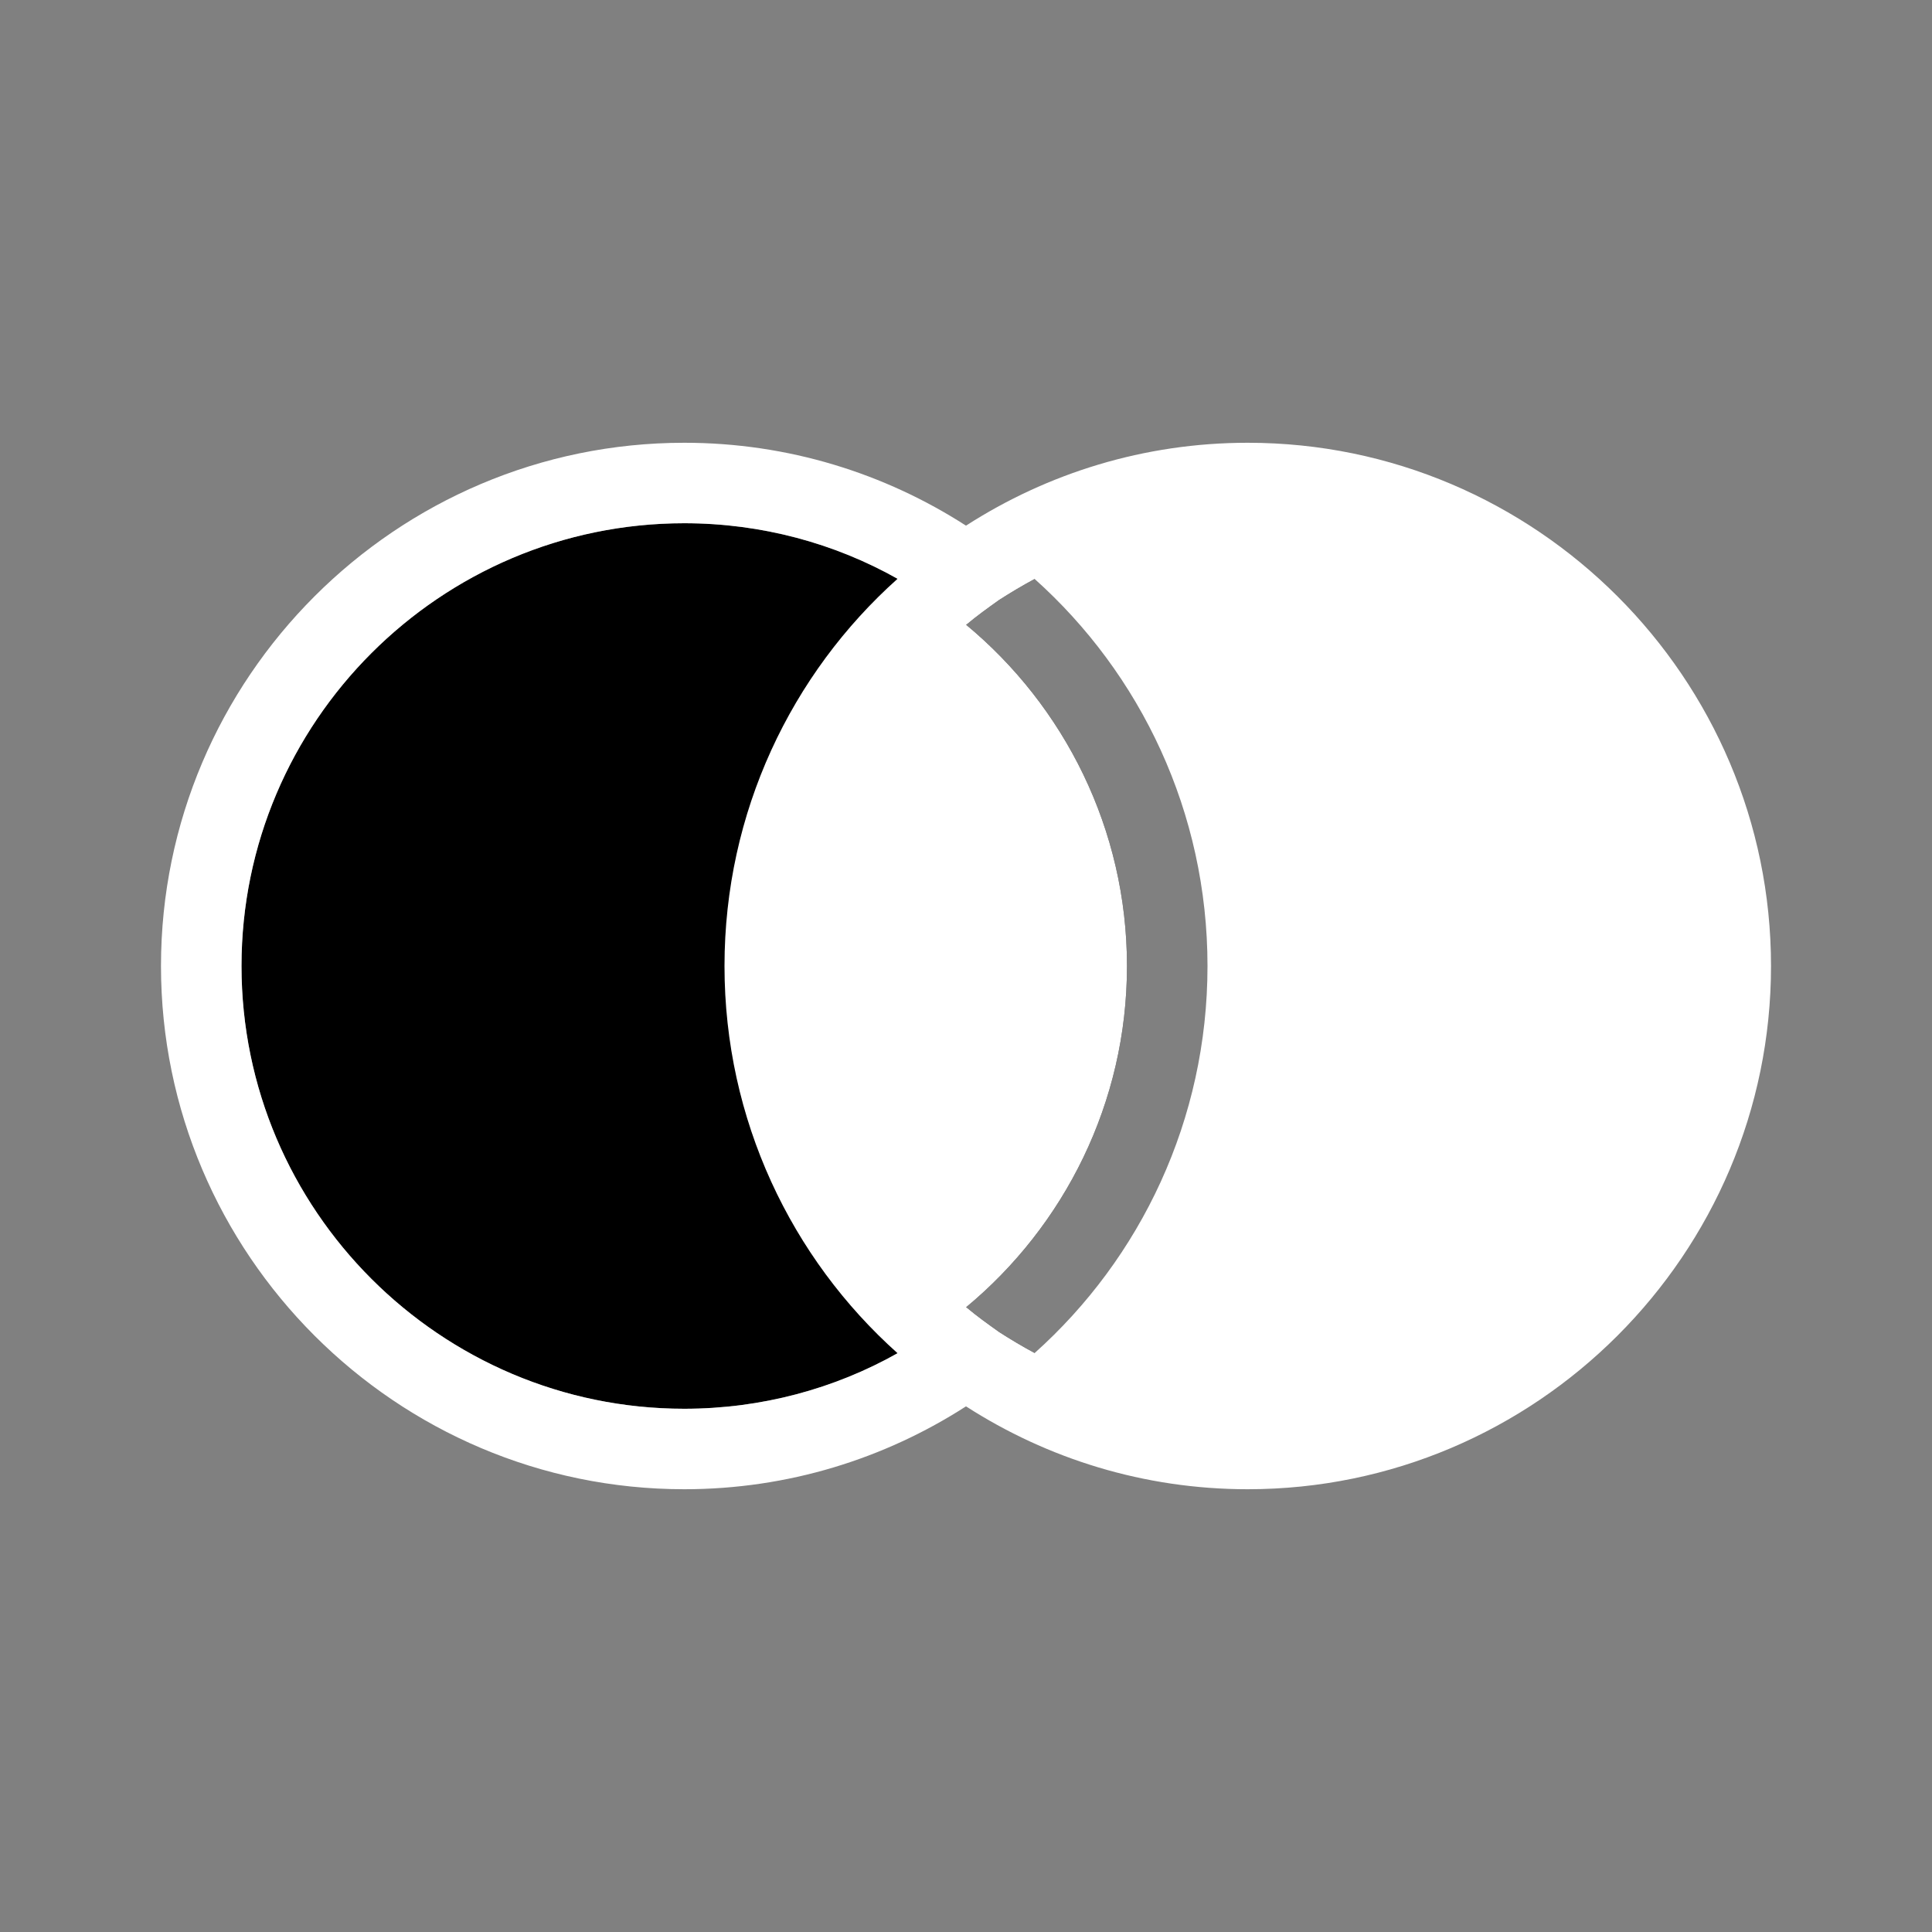 <svg width="40" height="40" viewBox="0 0 40 40" fill="none" xmlns="http://www.w3.org/2000/svg">
<rect x="0" y="0" width="40" height="40" fill="#808080" stroke="none"/>
<path d="M18.583 11.983C17.283 11.25 15.767 10.833 14.167 10.833C9.117 10.833 5 14.95 5 20C5 25.05 9.117 29.167 14.167 29.167C15.767 29.167 17.283 28.75 18.583 28.017C18.833 27.883 19.083 27.733 19.317 27.583C19.55 27.417 19.783 27.25 20 27.067C22.033 25.383 23.333 22.833 23.333 20C23.333 17.167 22.033 14.617 20 12.933C19.783 12.75 19.55 12.583 19.317 12.417C19.083 12.267 18.833 12.117 18.583 11.983Z" fill="black"/>
<path d="M20 27.067C19.783 27.25 19.55 27.417 19.317 27.583C19.083 27.733 18.833 27.883 18.583 28.017C17.283 28.75 15.767 29.167 14.167 29.167C9.117 29.167 5 25.05 5 20C5 14.95 9.117 10.833 14.167 10.833C15.767 10.833 17.283 11.25 18.583 11.983C18.833 12.117 19.083 12.267 19.317 12.417C19.55 12.583 19.783 12.75 20 12.933C20.217 12.75 20.45 12.583 20.683 12.417C20.917 12.267 21.167 12.117 21.417 11.983C21.2 11.767 20.967 11.583 20.733 11.4C20.5 11.217 20.25 11.05 20 10.883C18.317 9.8 16.317 9.167 14.167 9.167C8.2 9.167 3.333 14.033 3.333 20C3.333 25.967 8.2 30.833 14.167 30.833C16.317 30.833 18.317 30.2 20 29.117C20.25 28.95 20.5 28.783 20.733 28.6C20.967 28.417 21.2 28.233 21.417 28.017C21.167 27.883 20.917 27.733 20.683 27.583C20.45 27.417 20.217 27.25 20 27.067Z" fill="white"/>
<path d="M25.833 9.167C23.683 9.167 21.683 9.8 20 10.883C19.75 11.05 19.5 11.217 19.267 11.4C19.033 11.583 18.8 11.767 18.583 11.983C16.383 13.95 15 16.817 15 20C15 23.183 16.383 26.05 18.583 28.017C18.8 28.233 19.033 28.417 19.267 28.6C19.5 28.783 19.75 28.95 20 29.117C21.683 30.2 23.683 30.833 25.833 30.833C31.8 30.833 36.667 25.967 36.667 20C36.667 14.033 31.8 9.167 25.833 9.167ZM20 27.067C22.033 25.383 23.333 22.833 23.333 20C23.333 17.167 22.033 14.617 20 12.933C20.217 12.75 20.45 12.583 20.683 12.417C20.917 12.267 21.167 12.117 21.417 11.983C23.617 13.95 25 16.817 25 20C25 23.183 23.617 26.05 21.417 28.017C21.167 27.883 20.917 27.733 20.683 27.583C20.45 27.417 20.217 27.25 20 27.067Z" fill="white"/>
</svg>
